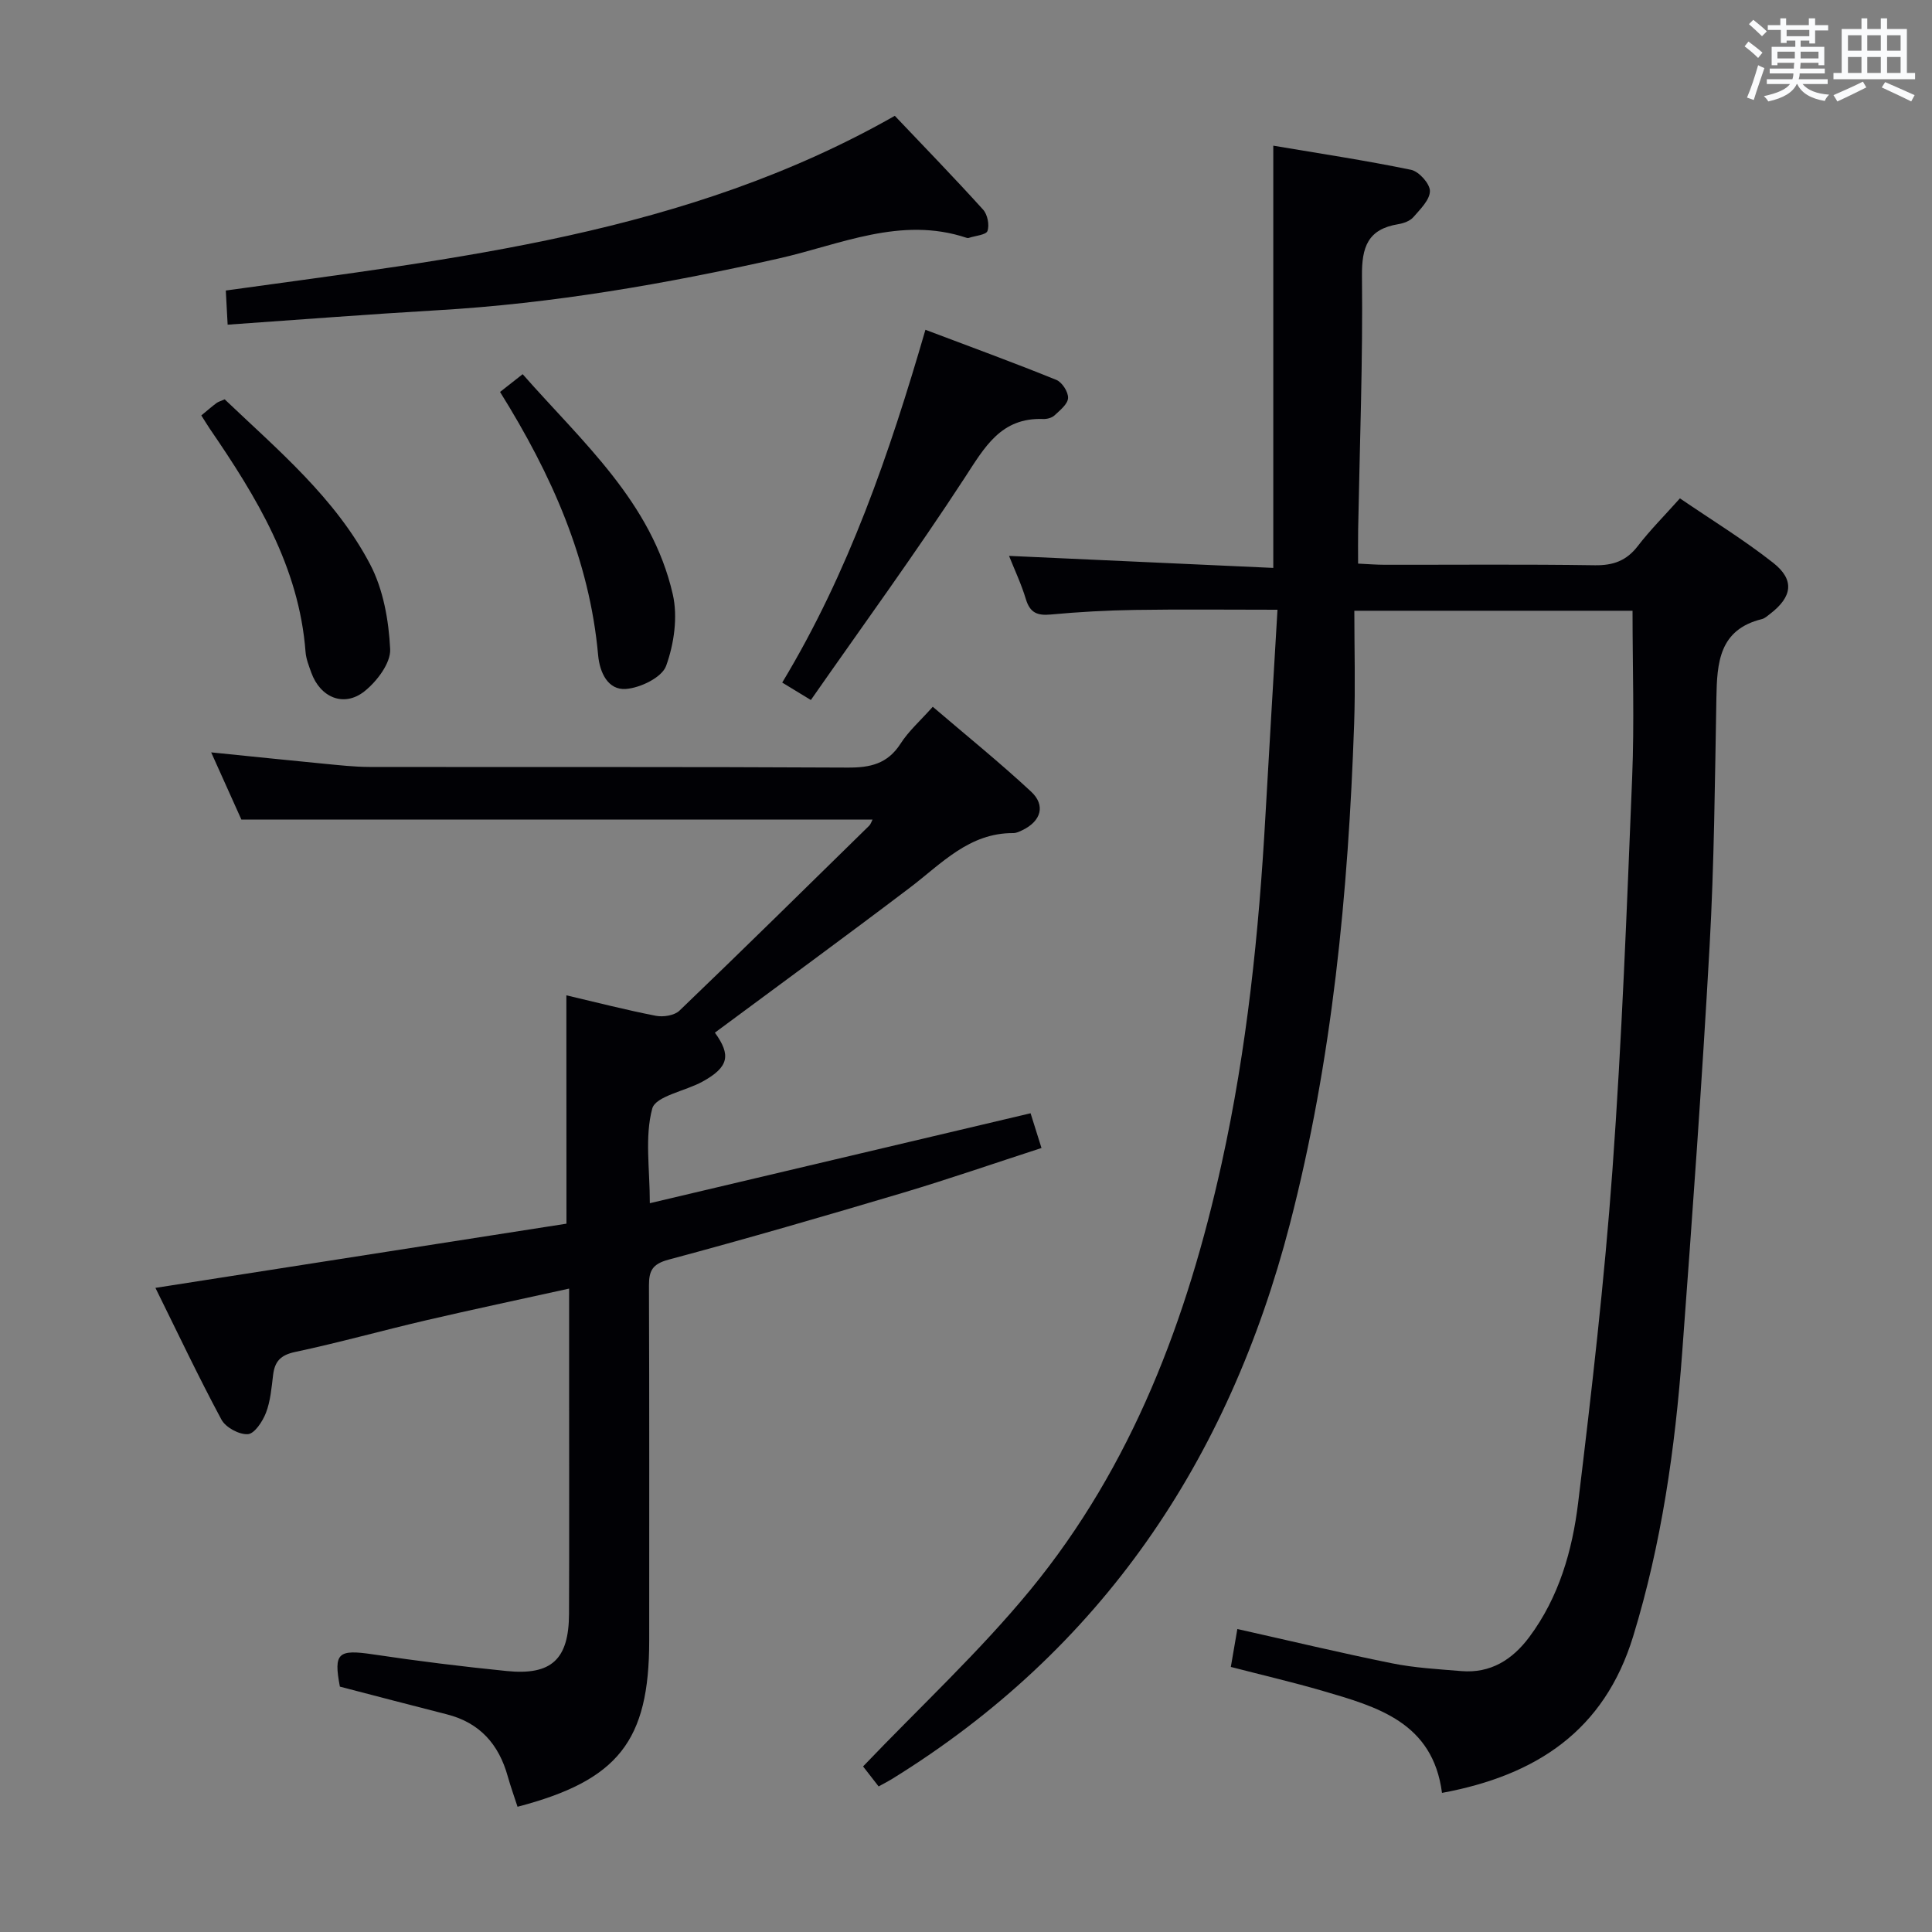 <svg enable-background="new 0 0 400 400" viewBox="0 0 400 400" xmlns="http://www.w3.org/2000/svg"><rect x="0" y="0" width="400" height="400" fill="#808080" stroke="none"/><g fill="#010105"><path d="m338 126.45c-18.44 0-37.35 0-57.6 0 0 7.91.23 15.67-.04 23.42-1.21 34.94-4.51 69.63-13.31 103.58-12.68 48.89-38.98 88.09-82.45 114.92-.7.43-1.44.8-2.69 1.49-1.35-1.73-2.7-3.48-3.22-4.14 11.87-12.42 24.12-23.76 34.63-36.55 21.12-25.71 32.51-56.11 39.61-88.3 5.24-23.75 7.72-47.84 9.07-72.08.78-13.93 1.63-27.87 2.49-42.55-10.34 0-19.93-.11-29.52.04-5.81.09-11.64.41-17.43.95-2.79.26-4.29-.37-5.14-3.17-.95-3.16-2.38-6.17-3.49-8.97 18.18.83 36.28 1.65 54.71 2.49 0-29.41 0-57.8 0-87.42 9.45 1.6 19.05 3.04 28.53 5 1.63.34 3.91 2.88 3.9 4.39-.01 1.83-2 3.76-3.42 5.4-.7.8-2.01 1.28-3.12 1.46-6.3 1.03-7.6 4.69-7.53 10.81.2 17.47-.47 34.94-.79 52.42-.04 2.15-.01 4.3-.01 7.05 1.99.09 3.74.24 5.49.24 14.5.02 29-.12 43.49.1 3.85.06 6.59-.93 8.94-3.99 2.52-3.28 5.47-6.23 8.71-9.86 6.55 4.47 13.2 8.54 19.29 13.33 4.52 3.55 3.99 7.06-.65 10.61-.53.4-1.07.91-1.68 1.06-8.86 2.18-9.28 9.04-9.41 16.35-.31 17.14-.45 34.3-1.41 51.41-1.56 28.04-3.59 56.06-5.67 84.07-1.47 19.9-4.27 39.58-10.15 58.77-5.97 19.52-20 28.79-39.58 32.42-1.9-14.61-13.39-17.82-24.7-21.12-6.18-1.8-12.46-3.26-19.02-4.96.49-2.88.9-5.27 1.35-7.85 10.77 2.41 21.36 4.95 32.02 7.1 4.7.95 9.55 1.21 14.34 1.61 6.07.51 10.59-2.37 14.07-7.03 6.16-8.25 8.93-17.94 10.13-27.84 2.78-22.91 5.43-45.87 7.1-68.89 1.96-27.03 2.98-54.13 4.08-81.22.47-11.41.08-22.85.08-34.55z"/><path d="m117.26 206.07c6.27 1.47 12.36 3.04 18.53 4.24 1.53.3 3.83-.06 4.88-1.06 13.2-12.66 26.23-25.5 39.29-38.3.31-.31.45-.8.69-1.26-43.32 0-86.51 0-130.67 0-1.71-3.81-3.86-8.58-6.26-13.92 8.22.83 15.78 1.62 23.34 2.35 3.14.3 6.3.66 9.44.67 32.99.05 65.98-.05 98.98.13 4.7.03 8.29-.77 10.98-4.97 1.68-2.62 4.11-4.75 6.66-7.62 6.88 5.89 13.83 11.5 20.35 17.56 3.07 2.85 2.06 6.12-1.76 7.97-.59.29-1.26.62-1.89.62-9.18-.06-14.87 6.32-21.42 11.29-13.37 10.14-26.91 20.03-40.39 30.03 3.37 4.65 2.9 7.13-2.57 10.14-3.55 1.96-9.7 2.99-10.4 5.58-1.58 5.87-.5 12.45-.5 19.59 26.56-6.27 52.57-12.42 78.83-18.62.77 2.47 1.41 4.5 2.26 7.19-9.74 3.16-19.23 6.45-28.85 9.32-16.06 4.78-32.16 9.46-48.34 13.79-3.39.91-4.09 2.3-4.08 5.41.09 24.49.05 48.99.05 73.48 0 20.74-6.39 28.93-27.26 34.39-.67-2.08-1.43-4.17-2.03-6.31-1.84-6.61-5.78-11.09-12.59-12.82-7.37-1.87-14.72-3.81-22.16-5.74-1.33-7-.38-7.76 6.87-6.68 9.2 1.38 18.44 2.52 27.69 3.45 9.27.93 12.84-2.44 12.88-11.83.06-15.16.02-30.33.02-45.49 0-7.12 0-14.25 0-21.86-10.28 2.27-19.98 4.32-29.64 6.57-9.05 2.11-18 4.62-27.09 6.55-3.02.64-4.22 1.96-4.56 4.78-.32 2.63-.54 5.37-1.47 7.8-.69 1.79-2.37 4.35-3.75 4.44-1.8.12-4.6-1.39-5.47-3.01-4.79-8.91-9.11-18.06-13.67-27.28 28.81-4.5 57.06-8.91 85.1-13.29-.02-16.39-.02-31.63-.02-47.28z"/><path d="m47.13 67.22c-.14-2.71-.25-4.66-.38-7.07 47.5-6.63 95.28-11.58 138.51-36.17 6.07 6.39 12.29 12.8 18.28 19.42.91 1 1.34 3.16.91 4.41-.28.83-2.5.99-3.86 1.44-.15.05-.34.03-.49-.02-13.59-4.53-26.13 1.41-38.85 4.28-23.37 5.26-46.86 9.35-70.81 10.73-14.25.83-28.49 1.95-43.31 2.98z"/><path d="m191.6 68.28c9.21 3.48 18.22 6.77 27.1 10.37 1.19.48 2.5 2.51 2.43 3.76-.06 1.26-1.67 2.53-2.8 3.59-.55.51-1.55.78-2.34.75-8.77-.33-12.12 5.83-16.26 12.17-10.13 15.55-21.08 30.57-31.85 46.01-2.7-1.64-4.18-2.55-5.93-3.61 13.75-22.79 22.19-47.39 29.65-73.04z"/><path d="m41.68 86.01c1.34-1.1 2.21-1.87 3.14-2.56.38-.28.88-.41 1.7-.77 11.01 10.49 22.9 20.4 30.11 34.16 2.73 5.2 3.86 11.62 4.15 17.56.14 2.88-2.76 6.7-5.35 8.75-4.25 3.35-9.13 1.25-10.98-3.89-.5-1.4-1.08-2.84-1.19-4.29-1.34-17.66-10.17-32.1-19.81-46.18-.54-.8-1.04-1.64-1.77-2.78z"/><path d="m103.53 81.15c1.72-1.35 2.99-2.35 4.68-3.68 12.35 14.05 26.72 26.5 31.08 45.57 1.07 4.66.27 10.27-1.38 14.83-.86 2.38-5.34 4.56-8.34 4.77-3.68.27-5.4-3.37-5.73-6.96-1.78-19.85-9.65-37.44-20.31-54.53z"/></g><path d="m361.2 9.6.8-1c.9.7 1.9 1.4 2.9 2.3l-.9 1.1c-1-1-2-1.8-2.8-2.4zm.5 10.6c.9-2.1 1.6-4.3 2.3-6.7.4.2.8.4 1.3.6-.7 2.1-1.5 4.3-2.2 6.6zm.4-15.2.9-.9c1 .8 2 1.6 2.8 2.4l-1 1c-.9-.9-1.8-1.7-2.7-2.5zm12.5-1.2h1.2v1.4h2.7v1.1h-2.7v2.7h-1.2v-.6h-1.8v1.3h4.9v3.8h-1.2v-.5h-3.7c0 .4-.1.9-.1 1.2h5.1v1h-5.2c0 .5-.1.9-.2 1.2h6v1h-5.2c1.1 1.3 2.9 2 5.5 2.2-.4.4-.7.8-.9 1.3-2.9-.5-4.8-1.6-5.7-3.5h-.1c-.8 1.7-2.7 2.9-5.9 3.6-.2-.4-.6-.8-.9-1.1 2.8-.6 4.6-1.4 5.4-2.5h-4.8v-1h5.3c.1-.3.2-.7.2-1.2h-4.9v-1h5c0-.4 0-.8.1-1.2h-3.5v.5h-1.2v-3.8h4.9v-1.3h-1.8v.5h-1.2v-2.7h-2.7v-1h2.6v-1.4h1.2v1.4h4.7v-1.4zm-6.6 8.3h3.6c0-.4 0-.9 0-1.4h-3.6zm1.9-4.6h4.7v-1.3h-4.7zm6.6 3.2h-3.7v1.4h3.7z" fill="#fafbfc"/><path d="m385.3 3.8h1.3v2.2h2.8v-2.2h1.3v2.2h4.1v9.1h1.7v1.3h-16.9v-1.3h1.7v-9.1h4.1v-2.2zm.4 13.1.7 1.2c-1.8.9-3.8 1.9-6 2.9-.2-.4-.5-.8-.8-1.3 2.3-1 4.3-1.9 6.1-2.8zm-3.1-6.4h2.8v-3.2h-2.8zm0 4.6h2.8v-3.3h-2.8zm4-4.6h2.8v-3.2h-2.8zm0 4.6h2.8v-3.3h-2.8zm3.7 1.9c2.1.9 4.1 1.8 6.1 2.7l-.7 1.3c-2.2-1.1-4.2-2-6.1-2.9zm3.2-9.7h-2.8v3.2h2.8zm-2.8 7.8h2.8v-3.3h-2.8z" fill="#fafbfc"/></svg>